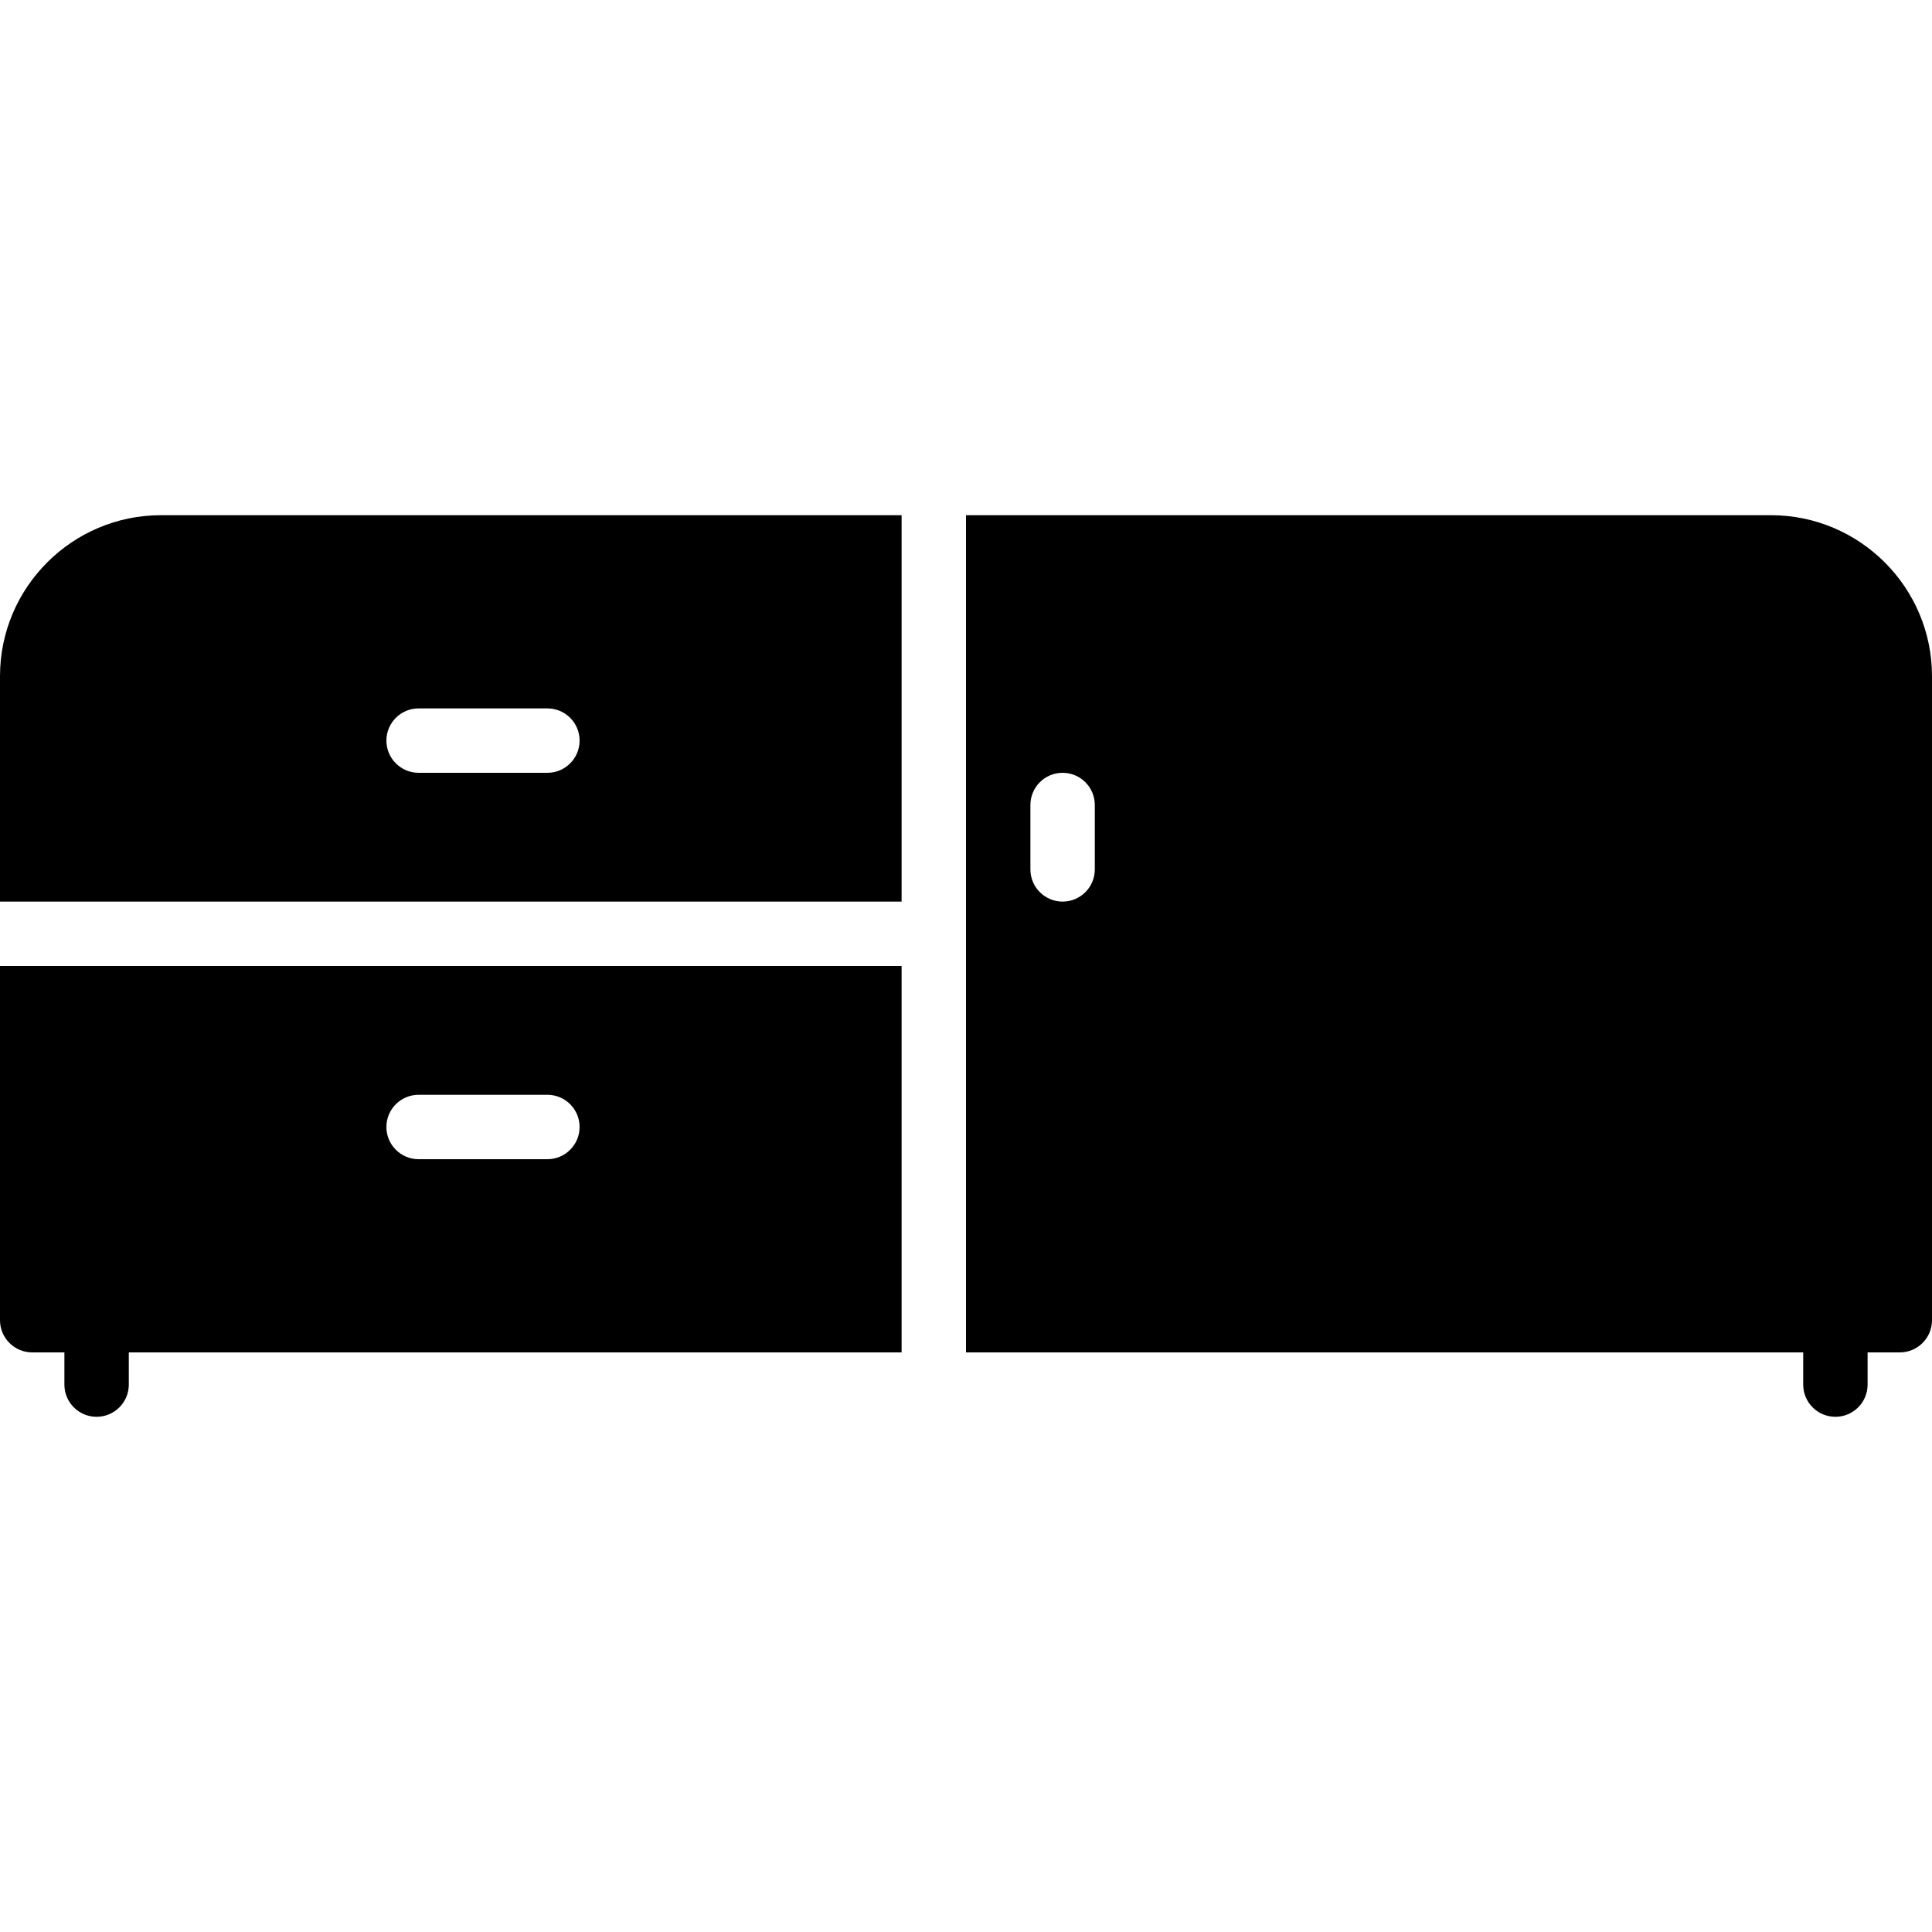 <?xml version="1.0" encoding="iso-8859-1"?>
<!-- Generator: Adobe Illustrator 19.0.0, SVG Export Plug-In . SVG Version: 6.00 Build 0)  -->
<svg version="1.1" id="Layer_1" xmlns="http://www.w3.org/2000/svg" xmlns:xlink="http://www.w3.org/1999/xlink" x="0px" y="0px"
	 viewBox="0 0 30 30" style="enable-background:new 0 0 30 30;" xml:space="preserve">
<g>
	<g>
		<path d="M0,20.5C0,20.776,0.224,21,0.5,21H1v0.5C1,21.776,1.224,22,1.5,22S2,21.776,2,21.5V21h12v-6H0V20.5z M6.5,17h2
			C8.776,17,9,17.224,9,17.5S8.776,18,8.5,18h-2C6.224,18,6,17.776,6,17.5S6.224,17,6.5,17z M0,10.5V14h14V8H2.5
			C1.121,8,0,9.122,0,10.5z M6.5,11h2C8.776,11,9,11.224,9,11.5S8.776,12,8.5,12h-2C6.224,12,6,11.776,6,11.5S6.224,11,6.5,11z
			 M27.5,8H15v13h13v0.5c0,0.276,0.224,0.5,0.5,0.5s0.5-0.224,0.5-0.5V21h0.5c0.276,0,0.5-0.224,0.5-0.5v-10
			C30,9.122,28.879,8,27.5,8z M17,13.5c0,0.276-0.224,0.5-0.5,0.5S16,13.776,16,13.5v-1c0-0.276,0.224-0.5,0.5-0.5
			s0.5,0.224,0.5,0.5V13.5z"/>
	</g>
</g>
</svg>
